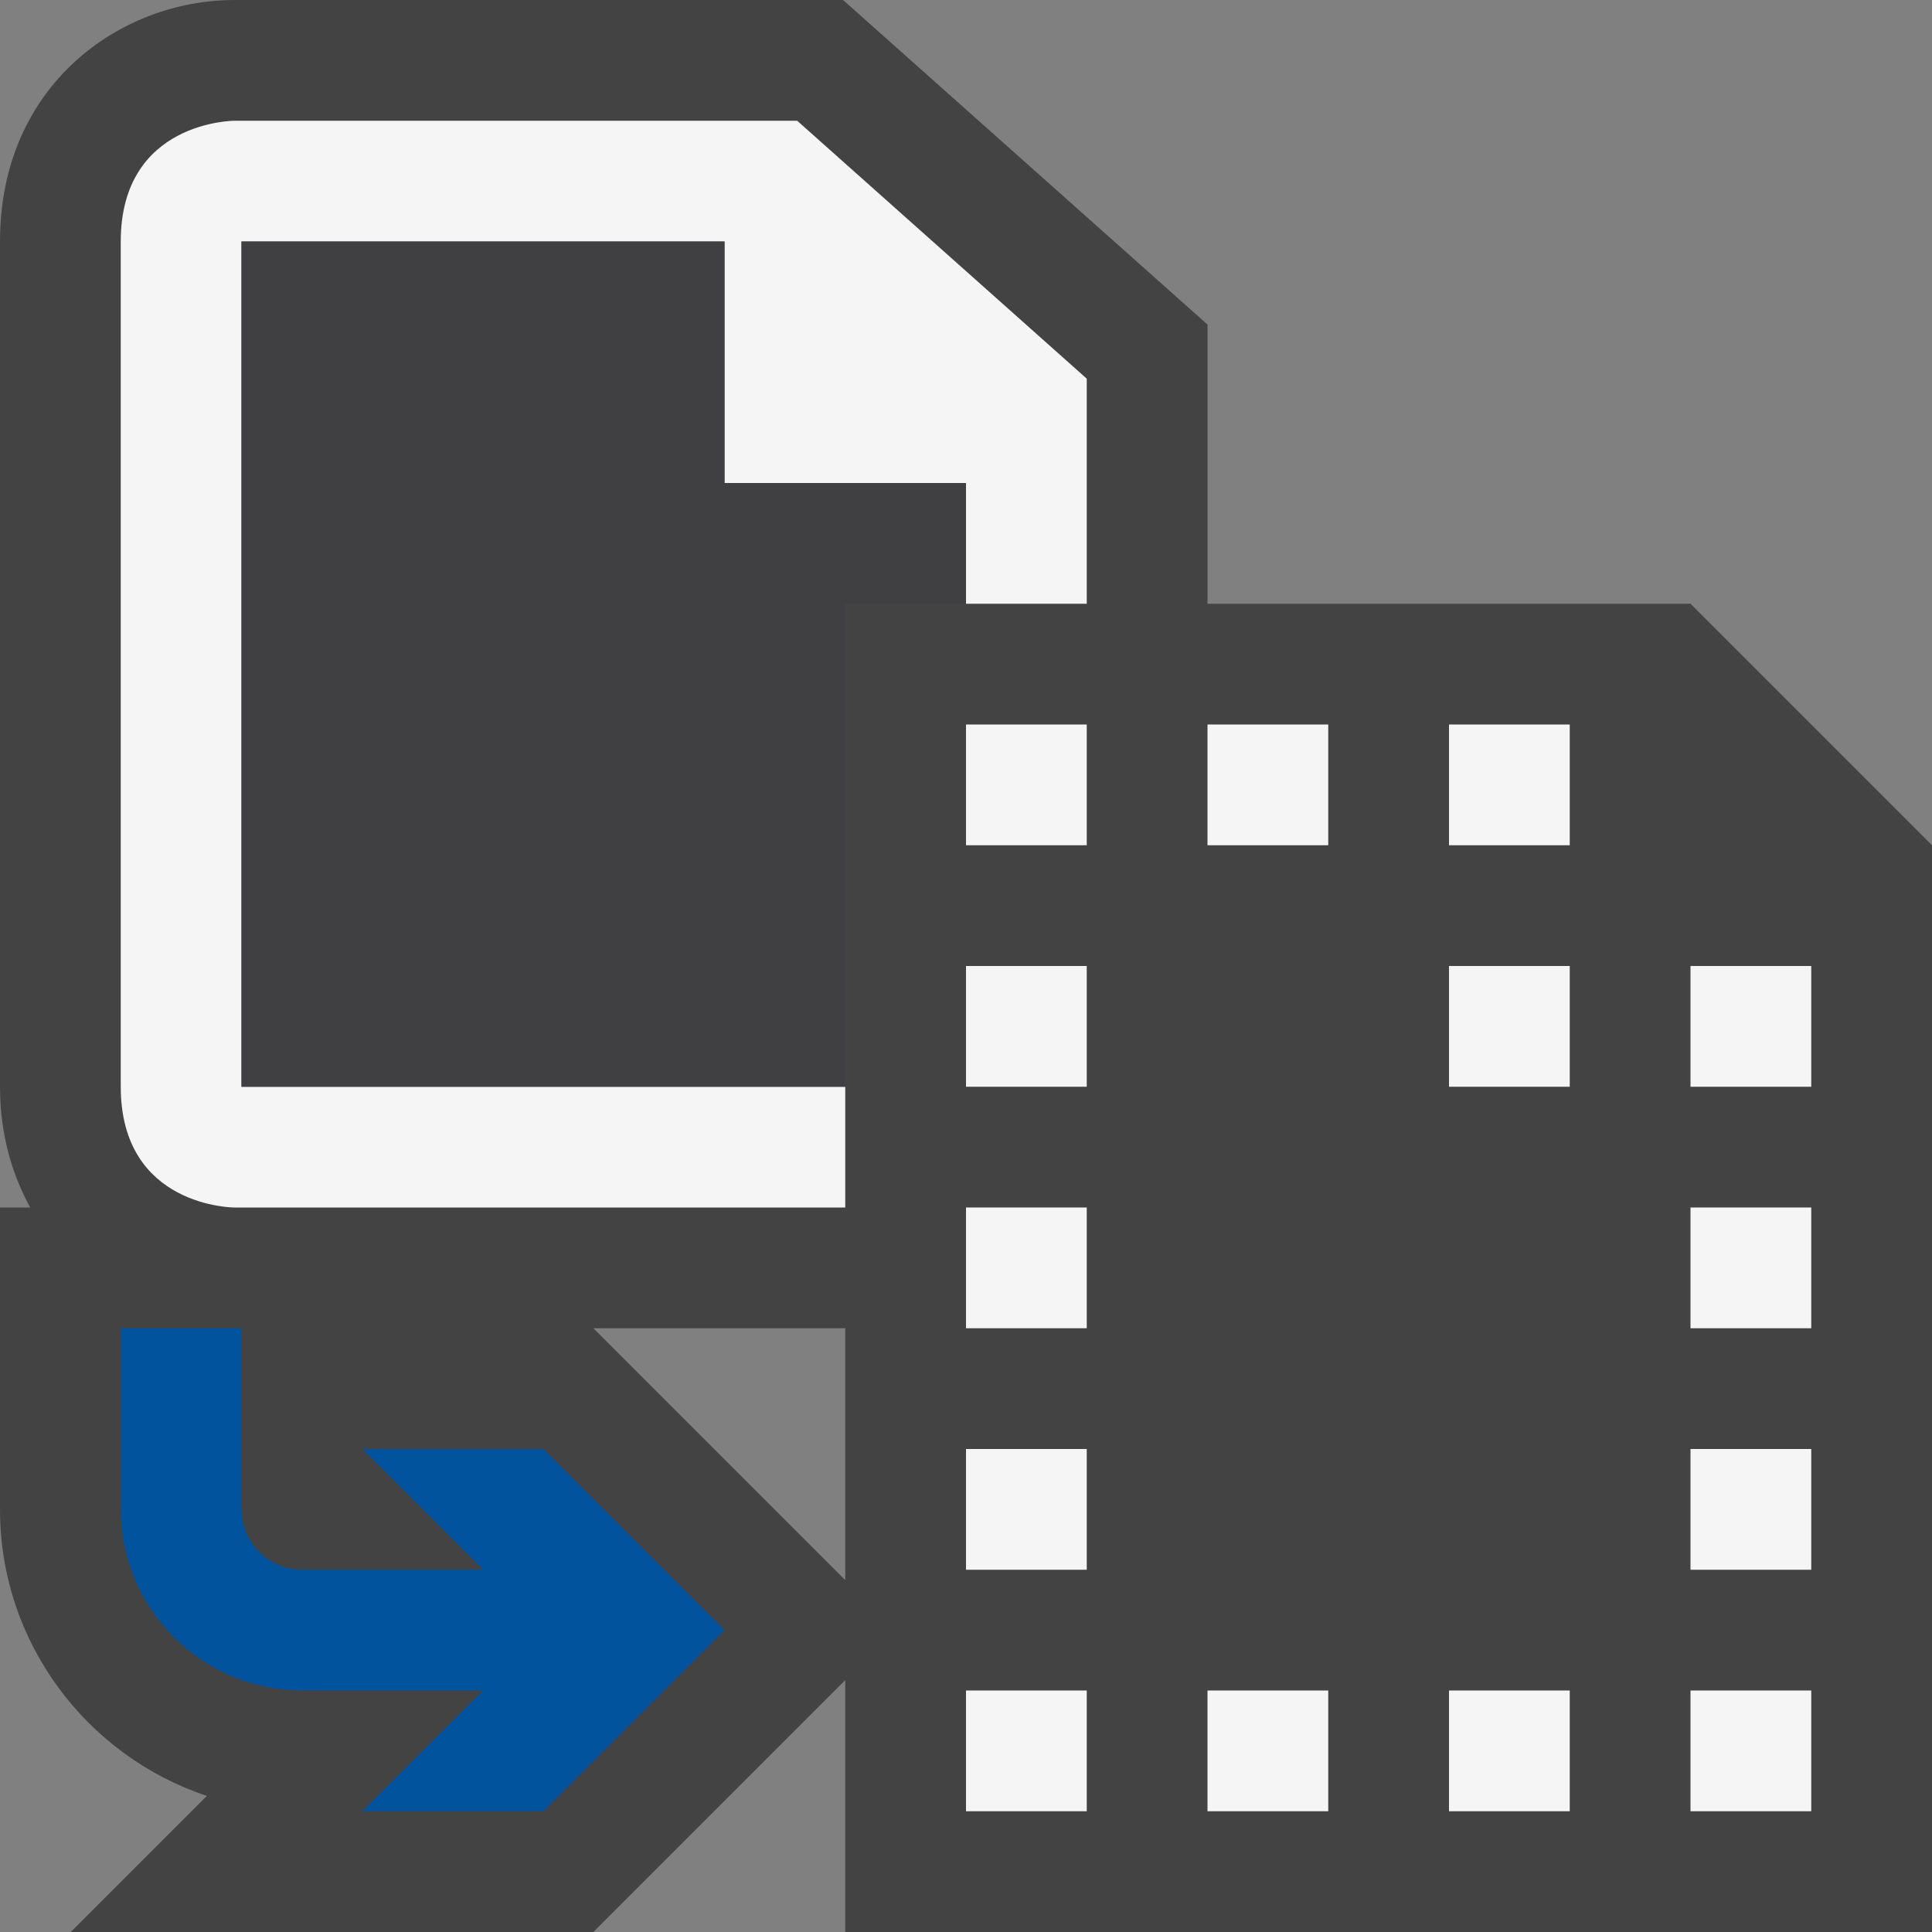 <svg xmlns="http://www.w3.org/2000/svg" viewBox="0 0 16 16"><rect x="0" y="0" width="16" height="16" fill="#808080" stroke="none"/><style>.st0{fill:#434343}.st1{fill:#f5f5f5}.st2{fill:#00539c}.st3{fill:#403F41}</style><path class="st0" d="M14 5h-4V2.688L6.982 0H1.941C1 0 0 .701 0 2v7c0 .391.098.721.25 1H0v2.5c0 1.104.719 2.042 1.713 2.373L.586 16h4.328L7 13.914V16h9V7l-2-2zm-7 8.086L4.914 11H7v2.086z" id="outline"/><g id="icon_x5F_bg"><path class="st1" d="M10 14h1v1h-1zM8 6h1v1H8zM8 14h1v1H8zM8 8h1v1H8zM8 12h1v1H8zM8 10h1v1H8zM10 6h1v1h-1zM14 10h1v1h-1zM12 14h1v1h-1zM14 12h1v1h-1zM14 8h1v1h-1zM14 14h1v1h-1zM12 8h1v1h-1zM12 6h1v1h-1z"/><path class="st1" d="M7 9H2V2h4v2h2v1h1V3.136L6.602 1h-4.66C1.941 1 1 1 1 2v7c0 1 .941 1 .941 1H7V9z"/></g><path class="st2" d="M4.5 12L6 13.5 4.5 15H3l1-1H2.5c-.827 0-1.5-.674-1.5-1.5V11h1v1.5c0 .275.225.5.5.5H4l-1-1h1.5z" id="color_x5F_action"/><path class="st3" d="M7 5h1V4H6V2H2v7h5z" id="icon_x5F_fg"/></svg>